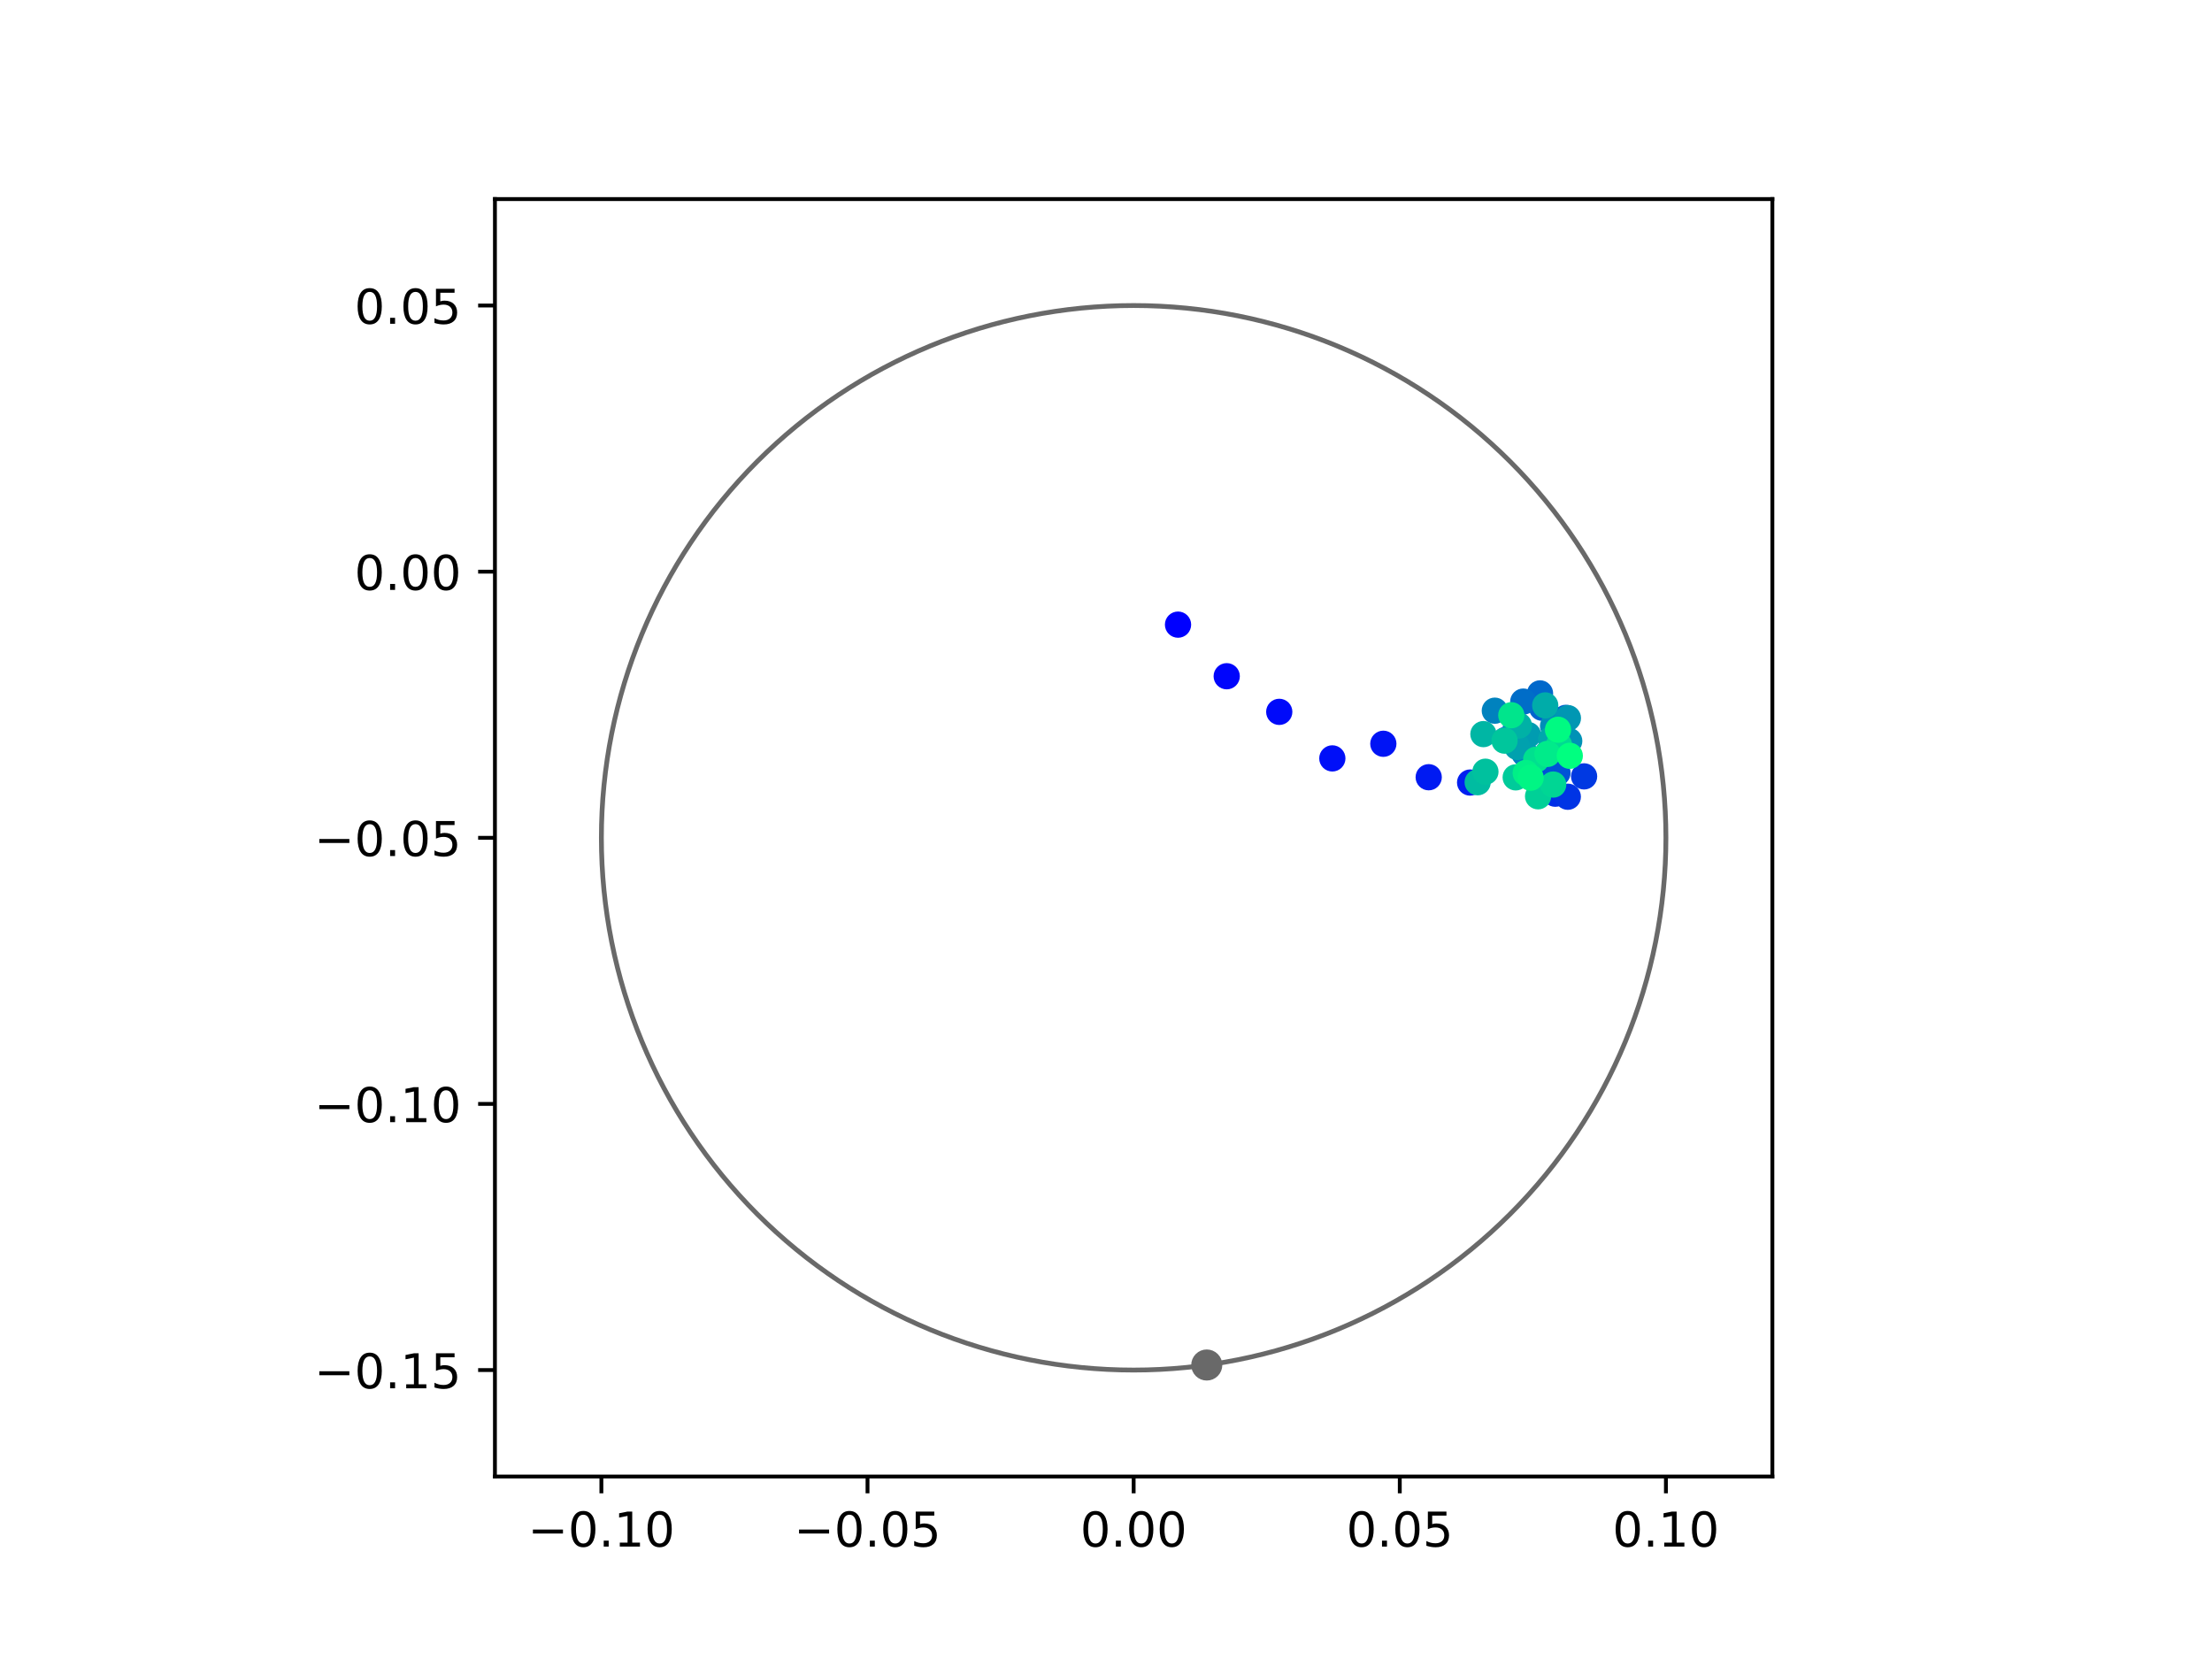 <?xml version="1.0" encoding="utf-8" standalone="no"?>
<!DOCTYPE svg PUBLIC "-//W3C//DTD SVG 1.1//EN"
  "http://www.w3.org/Graphics/SVG/1.1/DTD/svg11.dtd">
<!-- Created with matplotlib (https://matplotlib.org/) -->
<svg height="345.6pt" version="1.1" viewBox="0 0 460.8 345.6" width="460.8pt" xmlns="http://www.w3.org/2000/svg" xmlns:xlink="http://www.w3.org/1999/xlink">
 <defs>
  <style type="text/css">
*{stroke-linecap:butt;stroke-linejoin:round;}
  </style>
 </defs>
 <g id="figure_1">
  <g id="patch_1">
   <path d="M 0 345.6 
L 460.8 345.6 
L 460.8 0 
L 0 0 
z
" style="fill:#ffffff;"/>
  </g>
  <g id="axes_1">
   <g id="patch_2">
    <path d="M 103.104 307.584 
L 369.216 307.584 
L 369.216 41.472 
L 103.104 41.472 
z
" style="fill:#ffffff;"/>
   </g>
   <g id="PathCollection_1">
    <defs>
     <path d="M 0 2.236 
C 0.593 2.236 1.162 2 1.581 1.581 
C 2 1.162 2.236 0.593 2.236 0 
C 2.236 -0.593 2 -1.162 1.581 -1.581 
C 1.162 -2 0.593 -2.236 0 -2.236 
C -0.593 -2.236 -1.162 -2 -1.581 -1.581 
C -2 -1.162 -2.236 -0.593 -2.236 0 
C -2.236 0.593 -2 1.162 -1.581 1.581 
C -1.162 2 -0.593 2.236 0 2.236 
z
" id="C0_0_3a31de6e27"/>
    </defs>
    <g clip-path="url(#p923c5f80ea)">
     <use style="fill:#0000ff;stroke:#0000ff;" x="245.405" xlink:href="#C0_0_3a31de6e27" y="130.125"/>
    </g>
    <g clip-path="url(#p923c5f80ea)">
     <use style="fill:#0005fc;stroke:#0005fc;" x="255.548" xlink:href="#C0_0_3a31de6e27" y="140.872"/>
    </g>
    <g clip-path="url(#p923c5f80ea)">
     <use style="fill:#000afa;stroke:#000afa;" x="266.492" xlink:href="#C0_0_3a31de6e27" y="148.293"/>
    </g>
    <g clip-path="url(#p923c5f80ea)">
     <use style="fill:#000ff8;stroke:#000ff8;" x="277.549" xlink:href="#C0_0_3a31de6e27" y="157.988"/>
    </g>
    <g clip-path="url(#p923c5f80ea)">
     <use style="fill:#0014f5;stroke:#0014f5;" x="288.174" xlink:href="#C0_0_3a31de6e27" y="154.94"/>
    </g>
    <g clip-path="url(#p923c5f80ea)">
     <use style="fill:#001af2;stroke:#001af2;" x="297.626" xlink:href="#C0_0_3a31de6e27" y="161.91"/>
    </g>
    <g clip-path="url(#p923c5f80ea)">
     <use style="fill:#001ff0;stroke:#001ff0;" x="306.249" xlink:href="#C0_0_3a31de6e27" y="163.02"/>
    </g>
    <g clip-path="url(#p923c5f80ea)">
     <use style="fill:#0024ed;stroke:#0024ed;" x="313.663" xlink:href="#C0_0_3a31de6e27" y="154.148"/>
    </g>
    <g clip-path="url(#p923c5f80ea)">
     <use style="fill:#0029eb;stroke:#0029eb;" x="317.94" xlink:href="#C0_0_3a31de6e27" y="157.345"/>
    </g>
    <g clip-path="url(#p923c5f80ea)">
     <use style="fill:#002fe8;stroke:#002fe8;" x="323.986" xlink:href="#C0_0_3a31de6e27" y="165.344"/>
    </g>
    <g clip-path="url(#p923c5f80ea)">
     <use style="fill:#0034e5;stroke:#0034e5;" x="326.602" xlink:href="#C0_0_3a31de6e27" y="165.976"/>
    </g>
    <g clip-path="url(#p923c5f80ea)">
     <use style="fill:#0039e2;stroke:#0039e2;" x="329.995" xlink:href="#C0_0_3a31de6e27" y="161.733"/>
    </g>
    <g clip-path="url(#p923c5f80ea)">
     <use style="fill:#003ee0;stroke:#003ee0;" x="324.018" xlink:href="#C0_0_3a31de6e27" y="161.448"/>
    </g>
    <g clip-path="url(#p923c5f80ea)">
     <use style="fill:#0043de;stroke:#0043de;" x="323.158" xlink:href="#C0_0_3a31de6e27" y="156.699"/>
    </g>
    <g clip-path="url(#p923c5f80ea)">
     <use style="fill:#0049db;stroke:#0049db;" x="320.625" xlink:href="#C0_0_3a31de6e27" y="160.329"/>
    </g>
    <g clip-path="url(#p923c5f80ea)">
     <use style="fill:#004ed8;stroke:#004ed8;" x="322.724" xlink:href="#C0_0_3a31de6e27" y="157.015"/>
    </g>
    <g clip-path="url(#p923c5f80ea)">
     <use style="fill:#0053d6;stroke:#0053d6;" x="324.453" xlink:href="#C0_0_3a31de6e27" y="160.996"/>
    </g>
    <g clip-path="url(#p923c5f80ea)">
     <use style="fill:#0058d3;stroke:#0058d3;" x="325.707" xlink:href="#C0_0_3a31de6e27" y="154.073"/>
    </g>
    <g clip-path="url(#p923c5f80ea)">
     <use style="fill:#005ed0;stroke:#005ed0;" x="326.177" xlink:href="#C0_0_3a31de6e27" y="149.543"/>
    </g>
    <g clip-path="url(#p923c5f80ea)">
     <use style="fill:#0063ce;stroke:#0063ce;" x="321.238" xlink:href="#C0_0_3a31de6e27" y="147.434"/>
    </g>
    <g clip-path="url(#p923c5f80ea)">
     <use style="fill:#0068cb;stroke:#0068cb;" x="320.816" xlink:href="#C0_0_3a31de6e27" y="144.448"/>
    </g>
    <g clip-path="url(#p923c5f80ea)">
     <use style="fill:#006dc8;stroke:#006dc8;" x="317.323" xlink:href="#C0_0_3a31de6e27" y="146.155"/>
    </g>
    <g clip-path="url(#p923c5f80ea)">
     <use style="fill:#0072c6;stroke:#0072c6;" x="317.009" xlink:href="#C0_0_3a31de6e27" y="152.735"/>
    </g>
    <g clip-path="url(#p923c5f80ea)">
     <use style="fill:#0078c3;stroke:#0078c3;" x="322.438" xlink:href="#C0_0_3a31de6e27" y="156.879"/>
    </g>
    <g clip-path="url(#p923c5f80ea)">
     <use style="fill:#007dc0;stroke:#007dc0;" x="317.54" xlink:href="#C0_0_3a31de6e27" y="156.942"/>
    </g>
    <g clip-path="url(#p923c5f80ea)">
     <use style="fill:#0082be;stroke:#0082be;" x="311.399" xlink:href="#C0_0_3a31de6e27" y="148.049"/>
    </g>
    <g clip-path="url(#p923c5f80ea)">
     <use style="fill:#0087bc;stroke:#0087bc;" x="315.67" xlink:href="#C0_0_3a31de6e27" y="152.063"/>
    </g>
    <g clip-path="url(#p923c5f80ea)">
     <use style="fill:#008db8;stroke:#008db8;" x="323.529" xlink:href="#C0_0_3a31de6e27" y="151.241"/>
    </g>
    <g clip-path="url(#p923c5f80ea)">
     <use style="fill:#0092b6;stroke:#0092b6;" x="326.898" xlink:href="#C0_0_3a31de6e27" y="154.371"/>
    </g>
    <g clip-path="url(#p923c5f80ea)">
     <use style="fill:#0097b3;stroke:#0097b3;" x="326.622" xlink:href="#C0_0_3a31de6e27" y="149.597"/>
    </g>
    <g clip-path="url(#p923c5f80ea)">
     <use style="fill:#009cb1;stroke:#009cb1;" x="318.316" xlink:href="#C0_0_3a31de6e27" y="153.113"/>
    </g>
    <g clip-path="url(#p923c5f80ea)">
     <use style="fill:#00a1ae;stroke:#00a1ae;" x="316.084" xlink:href="#C0_0_3a31de6e27" y="155.615"/>
    </g>
    <g clip-path="url(#p923c5f80ea)">
     <use style="fill:#00a7ac;stroke:#00a7ac;" x="323.14" xlink:href="#C0_0_3a31de6e27" y="154.031"/>
    </g>
    <g clip-path="url(#p923c5f80ea)">
     <use style="fill:#00aca9;stroke:#00aca9;" x="321.9" xlink:href="#C0_0_3a31de6e27" y="146.95"/>
    </g>
    <g clip-path="url(#p923c5f80ea)">
     <use style="fill:#00b1a6;stroke:#00b1a6;" x="316.416" xlink:href="#C0_0_3a31de6e27" y="151.145"/>
    </g>
    <g clip-path="url(#p923c5f80ea)">
     <use style="fill:#00b6a4;stroke:#00b6a4;" x="309.021" xlink:href="#C0_0_3a31de6e27" y="152.928"/>
    </g>
    <g clip-path="url(#p923c5f80ea)">
     <use style="fill:#00bca1;stroke:#00bca1;" x="307.824" xlink:href="#C0_0_3a31de6e27" y="162.954"/>
    </g>
    <g clip-path="url(#p923c5f80ea)">
     <use style="fill:#00c19e;stroke:#00c19e;" x="309.442" xlink:href="#C0_0_3a31de6e27" y="160.763"/>
    </g>
    <g clip-path="url(#p923c5f80ea)">
     <use style="fill:#00c69c;stroke:#00c69c;" x="313.425" xlink:href="#C0_0_3a31de6e27" y="154.289"/>
    </g>
    <g clip-path="url(#p923c5f80ea)">
     <use style="fill:#00cb9a;stroke:#00cb9a;" x="315.748" xlink:href="#C0_0_3a31de6e27" y="161.94"/>
    </g>
    <g clip-path="url(#p923c5f80ea)">
     <use style="fill:#00d097;stroke:#00d097;" x="320.409" xlink:href="#C0_0_3a31de6e27" y="165.878"/>
    </g>
    <g clip-path="url(#p923c5f80ea)">
     <use style="fill:#00d694;stroke:#00d694;" x="323.561" xlink:href="#C0_0_3a31de6e27" y="163.437"/>
    </g>
    <g clip-path="url(#p923c5f80ea)">
     <use style="fill:#00db92;stroke:#00db92;" x="324.766" xlink:href="#C0_0_3a31de6e27" y="155.179"/>
    </g>
    <g clip-path="url(#p923c5f80ea)">
     <use style="fill:#00e08f;stroke:#00e08f;" x="320.011" xlink:href="#C0_0_3a31de6e27" y="158.239"/>
    </g>
    <g clip-path="url(#p923c5f80ea)">
     <use style="fill:#00e58c;stroke:#00e58c;" x="314.832" xlink:href="#C0_0_3a31de6e27" y="148.995"/>
    </g>
    <g clip-path="url(#p923c5f80ea)">
     <use style="fill:#00eb8a;stroke:#00eb8a;" x="322.374" xlink:href="#C0_0_3a31de6e27" y="157.05"/>
    </g>
    <g clip-path="url(#p923c5f80ea)">
     <use style="fill:#00f087;stroke:#00f087;" x="317.84" xlink:href="#C0_0_3a31de6e27" y="161.023"/>
    </g>
    <g clip-path="url(#p923c5f80ea)">
     <use style="fill:#00f584;stroke:#00f584;" x="318.868" xlink:href="#C0_0_3a31de6e27" y="162.008"/>
    </g>
    <g clip-path="url(#p923c5f80ea)">
     <use style="fill:#00fa82;stroke:#00fa82;" x="324.564" xlink:href="#C0_0_3a31de6e27" y="152.021"/>
    </g>
    <g clip-path="url(#p923c5f80ea)">
     <use style="fill:#00ff80;stroke:#00ff80;" x="327.016" xlink:href="#C0_0_3a31de6e27" y="157.45"/>
    </g>
   </g>
   <g id="PathCollection_2">
    <defs>
     <path d="M 0 2.739 
C 0.726 2.739 1.423 2.45 1.936 1.936 
C 2.45 1.423 2.739 0.726 2.739 0 
C 2.739 -0.726 2.45 -1.423 1.936 -1.936 
C 1.423 -2.45 0.726 -2.739 0 -2.739 
C -0.726 -2.739 -1.423 -2.45 -1.936 -1.936 
C -2.45 -1.423 -2.739 -0.726 -2.739 0 
C -2.739 0.726 -2.45 1.423 -1.936 1.936 
C -1.423 2.45 -0.726 2.739 0 2.739 
z
" id="m27a8d2af39" style="stroke:#696969;"/>
    </defs>
    <g clip-path="url(#p923c5f80ea)">
     <use style="fill:#696969;stroke:#696969;" x="251.392" xlink:href="#m27a8d2af39" y="284.357"/>
    </g>
   </g>
   <g id="patch_3">
    <path clip-path="url(#p923c5f80ea)" d="M 236.16 285.408 
C 265.566 285.408 293.771 273.725 314.564 252.932 
C 335.357 232.139 347.04 203.934 347.04 174.528 
C 347.04 145.122 335.357 116.917 314.564 96.124 
C 293.771 75.331 265.566 63.648 236.16 63.648 
C 206.754 63.648 178.549 75.331 157.756 96.124 
C 136.963 116.917 125.28 145.122 125.28 174.528 
C 125.28 203.934 136.963 232.139 157.756 252.932 
C 178.549 273.725 206.754 285.408 236.16 285.408 
z
" style="fill:none;stroke:#696969;stroke-linejoin:miter;"/>
   </g>
   <g id="matplotlib.axis_1">
    <g id="xtick_1">
     <g id="line2d_1">
      <defs>
       <path d="M 0 0 
L 0 3.5 
" id="m1ccf6fef36" style="stroke:#000000;stroke-width:0.8;"/>
      </defs>
      <g>
       <use style="stroke:#000000;stroke-width:0.8;" x="125.28" xlink:href="#m1ccf6fef36" y="307.584"/>
      </g>
     </g>
     <g id="text_1">
      <!-- −0.10 -->
      <defs>
       <path d="M 10.594 35.5 
L 73.188 35.5 
L 73.188 27.203 
L 10.594 27.203 
z
" id="DejaVuSans-8722"/>
       <path d="M 31.781 66.406 
Q 24.172 66.406 20.328 58.906 
Q 16.5 51.422 16.5 36.375 
Q 16.5 21.391 20.328 13.891 
Q 24.172 6.391 31.781 6.391 
Q 39.453 6.391 43.281 13.891 
Q 47.125 21.391 47.125 36.375 
Q 47.125 51.422 43.281 58.906 
Q 39.453 66.406 31.781 66.406 
z
M 31.781 74.219 
Q 44.047 74.219 50.516 64.516 
Q 56.984 54.828 56.984 36.375 
Q 56.984 17.969 50.516 8.266 
Q 44.047 -1.422 31.781 -1.422 
Q 19.531 -1.422 13.062 8.266 
Q 6.594 17.969 6.594 36.375 
Q 6.594 54.828 13.062 64.516 
Q 19.531 74.219 31.781 74.219 
z
" id="DejaVuSans-48"/>
       <path d="M 10.688 12.406 
L 21 12.406 
L 21 0 
L 10.688 0 
z
" id="DejaVuSans-46"/>
       <path d="M 12.406 8.297 
L 28.516 8.297 
L 28.516 63.922 
L 10.984 60.406 
L 10.984 69.391 
L 28.422 72.906 
L 38.281 72.906 
L 38.281 8.297 
L 54.391 8.297 
L 54.391 0 
L 12.406 0 
z
" id="DejaVuSans-49"/>
      </defs>
      <g transform="translate(109.957 322.182)scale(0.1 -0.1)">
       <use xlink:href="#DejaVuSans-8722"/>
       <use x="83.789" xlink:href="#DejaVuSans-48"/>
       <use x="147.412" xlink:href="#DejaVuSans-46"/>
       <use x="179.199" xlink:href="#DejaVuSans-49"/>
       <use x="242.822" xlink:href="#DejaVuSans-48"/>
      </g>
     </g>
    </g>
    <g id="xtick_2">
     <g id="line2d_2">
      <g>
       <use style="stroke:#000000;stroke-width:0.8;" x="180.72" xlink:href="#m1ccf6fef36" y="307.584"/>
      </g>
     </g>
     <g id="text_2">
      <!-- −0.05 -->
      <defs>
       <path d="M 10.797 72.906 
L 49.516 72.906 
L 49.516 64.594 
L 19.828 64.594 
L 19.828 46.734 
Q 21.969 47.469 24.109 47.828 
Q 26.266 48.188 28.422 48.188 
Q 40.625 48.188 47.75 41.5 
Q 54.891 34.812 54.891 23.391 
Q 54.891 11.625 47.562 5.094 
Q 40.234 -1.422 26.906 -1.422 
Q 22.312 -1.422 17.547 -0.641 
Q 12.797 0.141 7.719 1.703 
L 7.719 11.625 
Q 12.109 9.234 16.797 8.062 
Q 21.484 6.891 26.703 6.891 
Q 35.156 6.891 40.078 11.328 
Q 45.016 15.766 45.016 23.391 
Q 45.016 31 40.078 35.438 
Q 35.156 39.891 26.703 39.891 
Q 22.75 39.891 18.812 39.016 
Q 14.891 38.141 10.797 36.281 
z
" id="DejaVuSans-53"/>
      </defs>
      <g transform="translate(165.397 322.182)scale(0.1 -0.1)">
       <use xlink:href="#DejaVuSans-8722"/>
       <use x="83.789" xlink:href="#DejaVuSans-48"/>
       <use x="147.412" xlink:href="#DejaVuSans-46"/>
       <use x="179.199" xlink:href="#DejaVuSans-48"/>
       <use x="242.822" xlink:href="#DejaVuSans-53"/>
      </g>
     </g>
    </g>
    <g id="xtick_3">
     <g id="line2d_3">
      <g>
       <use style="stroke:#000000;stroke-width:0.8;" x="236.16" xlink:href="#m1ccf6fef36" y="307.584"/>
      </g>
     </g>
     <g id="text_3">
      <!-- 0.00 -->
      <g transform="translate(225.027 322.182)scale(0.1 -0.1)">
       <use xlink:href="#DejaVuSans-48"/>
       <use x="63.623" xlink:href="#DejaVuSans-46"/>
       <use x="95.41" xlink:href="#DejaVuSans-48"/>
       <use x="159.033" xlink:href="#DejaVuSans-48"/>
      </g>
     </g>
    </g>
    <g id="xtick_4">
     <g id="line2d_4">
      <g>
       <use style="stroke:#000000;stroke-width:0.8;" x="291.6" xlink:href="#m1ccf6fef36" y="307.584"/>
      </g>
     </g>
     <g id="text_4">
      <!-- 0.05 -->
      <g transform="translate(280.467 322.182)scale(0.1 -0.1)">
       <use xlink:href="#DejaVuSans-48"/>
       <use x="63.623" xlink:href="#DejaVuSans-46"/>
       <use x="95.41" xlink:href="#DejaVuSans-48"/>
       <use x="159.033" xlink:href="#DejaVuSans-53"/>
      </g>
     </g>
    </g>
    <g id="xtick_5">
     <g id="line2d_5">
      <g>
       <use style="stroke:#000000;stroke-width:0.8;" x="347.04" xlink:href="#m1ccf6fef36" y="307.584"/>
      </g>
     </g>
     <g id="text_5">
      <!-- 0.10 -->
      <g transform="translate(335.907 322.182)scale(0.1 -0.1)">
       <use xlink:href="#DejaVuSans-48"/>
       <use x="63.623" xlink:href="#DejaVuSans-46"/>
       <use x="95.41" xlink:href="#DejaVuSans-49"/>
       <use x="159.033" xlink:href="#DejaVuSans-48"/>
      </g>
     </g>
    </g>
   </g>
   <g id="matplotlib.axis_2">
    <g id="ytick_1">
     <g id="line2d_6">
      <defs>
       <path d="M 0 0 
L -3.5 0 
" id="m3c8e6bace6" style="stroke:#000000;stroke-width:0.8;"/>
      </defs>
      <g>
       <use style="stroke:#000000;stroke-width:0.8;" x="103.104" xlink:href="#m3c8e6bace6" y="285.408"/>
      </g>
     </g>
     <g id="text_6">
      <!-- −0.15 -->
      <g transform="translate(65.459 289.207)scale(0.1 -0.1)">
       <use xlink:href="#DejaVuSans-8722"/>
       <use x="83.789" xlink:href="#DejaVuSans-48"/>
       <use x="147.412" xlink:href="#DejaVuSans-46"/>
       <use x="179.199" xlink:href="#DejaVuSans-49"/>
       <use x="242.822" xlink:href="#DejaVuSans-53"/>
      </g>
     </g>
    </g>
    <g id="ytick_2">
     <g id="line2d_7">
      <g>
       <use style="stroke:#000000;stroke-width:0.8;" x="103.104" xlink:href="#m3c8e6bace6" y="229.968"/>
      </g>
     </g>
     <g id="text_7">
      <!-- −0.10 -->
      <g transform="translate(65.459 233.767)scale(0.1 -0.1)">
       <use xlink:href="#DejaVuSans-8722"/>
       <use x="83.789" xlink:href="#DejaVuSans-48"/>
       <use x="147.412" xlink:href="#DejaVuSans-46"/>
       <use x="179.199" xlink:href="#DejaVuSans-49"/>
       <use x="242.822" xlink:href="#DejaVuSans-48"/>
      </g>
     </g>
    </g>
    <g id="ytick_3">
     <g id="line2d_8">
      <g>
       <use style="stroke:#000000;stroke-width:0.8;" x="103.104" xlink:href="#m3c8e6bace6" y="174.528"/>
      </g>
     </g>
     <g id="text_8">
      <!-- −0.05 -->
      <g transform="translate(65.459 178.327)scale(0.1 -0.1)">
       <use xlink:href="#DejaVuSans-8722"/>
       <use x="83.789" xlink:href="#DejaVuSans-48"/>
       <use x="147.412" xlink:href="#DejaVuSans-46"/>
       <use x="179.199" xlink:href="#DejaVuSans-48"/>
       <use x="242.822" xlink:href="#DejaVuSans-53"/>
      </g>
     </g>
    </g>
    <g id="ytick_4">
     <g id="line2d_9">
      <g>
       <use style="stroke:#000000;stroke-width:0.8;" x="103.104" xlink:href="#m3c8e6bace6" y="119.088"/>
      </g>
     </g>
     <g id="text_9">
      <!-- 0.00 -->
      <g transform="translate(73.838 122.887)scale(0.1 -0.1)">
       <use xlink:href="#DejaVuSans-48"/>
       <use x="63.623" xlink:href="#DejaVuSans-46"/>
       <use x="95.41" xlink:href="#DejaVuSans-48"/>
       <use x="159.033" xlink:href="#DejaVuSans-48"/>
      </g>
     </g>
    </g>
    <g id="ytick_5">
     <g id="line2d_10">
      <g>
       <use style="stroke:#000000;stroke-width:0.8;" x="103.104" xlink:href="#m3c8e6bace6" y="63.648"/>
      </g>
     </g>
     <g id="text_10">
      <!-- 0.05 -->
      <g transform="translate(73.838 67.447)scale(0.1 -0.1)">
       <use xlink:href="#DejaVuSans-48"/>
       <use x="63.623" xlink:href="#DejaVuSans-46"/>
       <use x="95.41" xlink:href="#DejaVuSans-48"/>
       <use x="159.033" xlink:href="#DejaVuSans-53"/>
      </g>
     </g>
    </g>
   </g>
   <g id="patch_4">
    <path d="M 103.104 307.584 
L 103.104 41.472 
" style="fill:none;stroke:#000000;stroke-linecap:square;stroke-linejoin:miter;stroke-width:0.8;"/>
   </g>
   <g id="patch_5">
    <path d="M 369.216 307.584 
L 369.216 41.472 
" style="fill:none;stroke:#000000;stroke-linecap:square;stroke-linejoin:miter;stroke-width:0.8;"/>
   </g>
   <g id="patch_6">
    <path d="M 103.104 307.584 
L 369.216 307.584 
" style="fill:none;stroke:#000000;stroke-linecap:square;stroke-linejoin:miter;stroke-width:0.8;"/>
   </g>
   <g id="patch_7">
    <path d="M 103.104 41.472 
L 369.216 41.472 
" style="fill:none;stroke:#000000;stroke-linecap:square;stroke-linejoin:miter;stroke-width:0.8;"/>
   </g>
  </g>
 </g>
 <defs>
  <clipPath id="p923c5f80ea">
   <rect height="266.112" width="266.112" x="103.104" y="41.472"/>
  </clipPath>
 </defs>
</svg>
